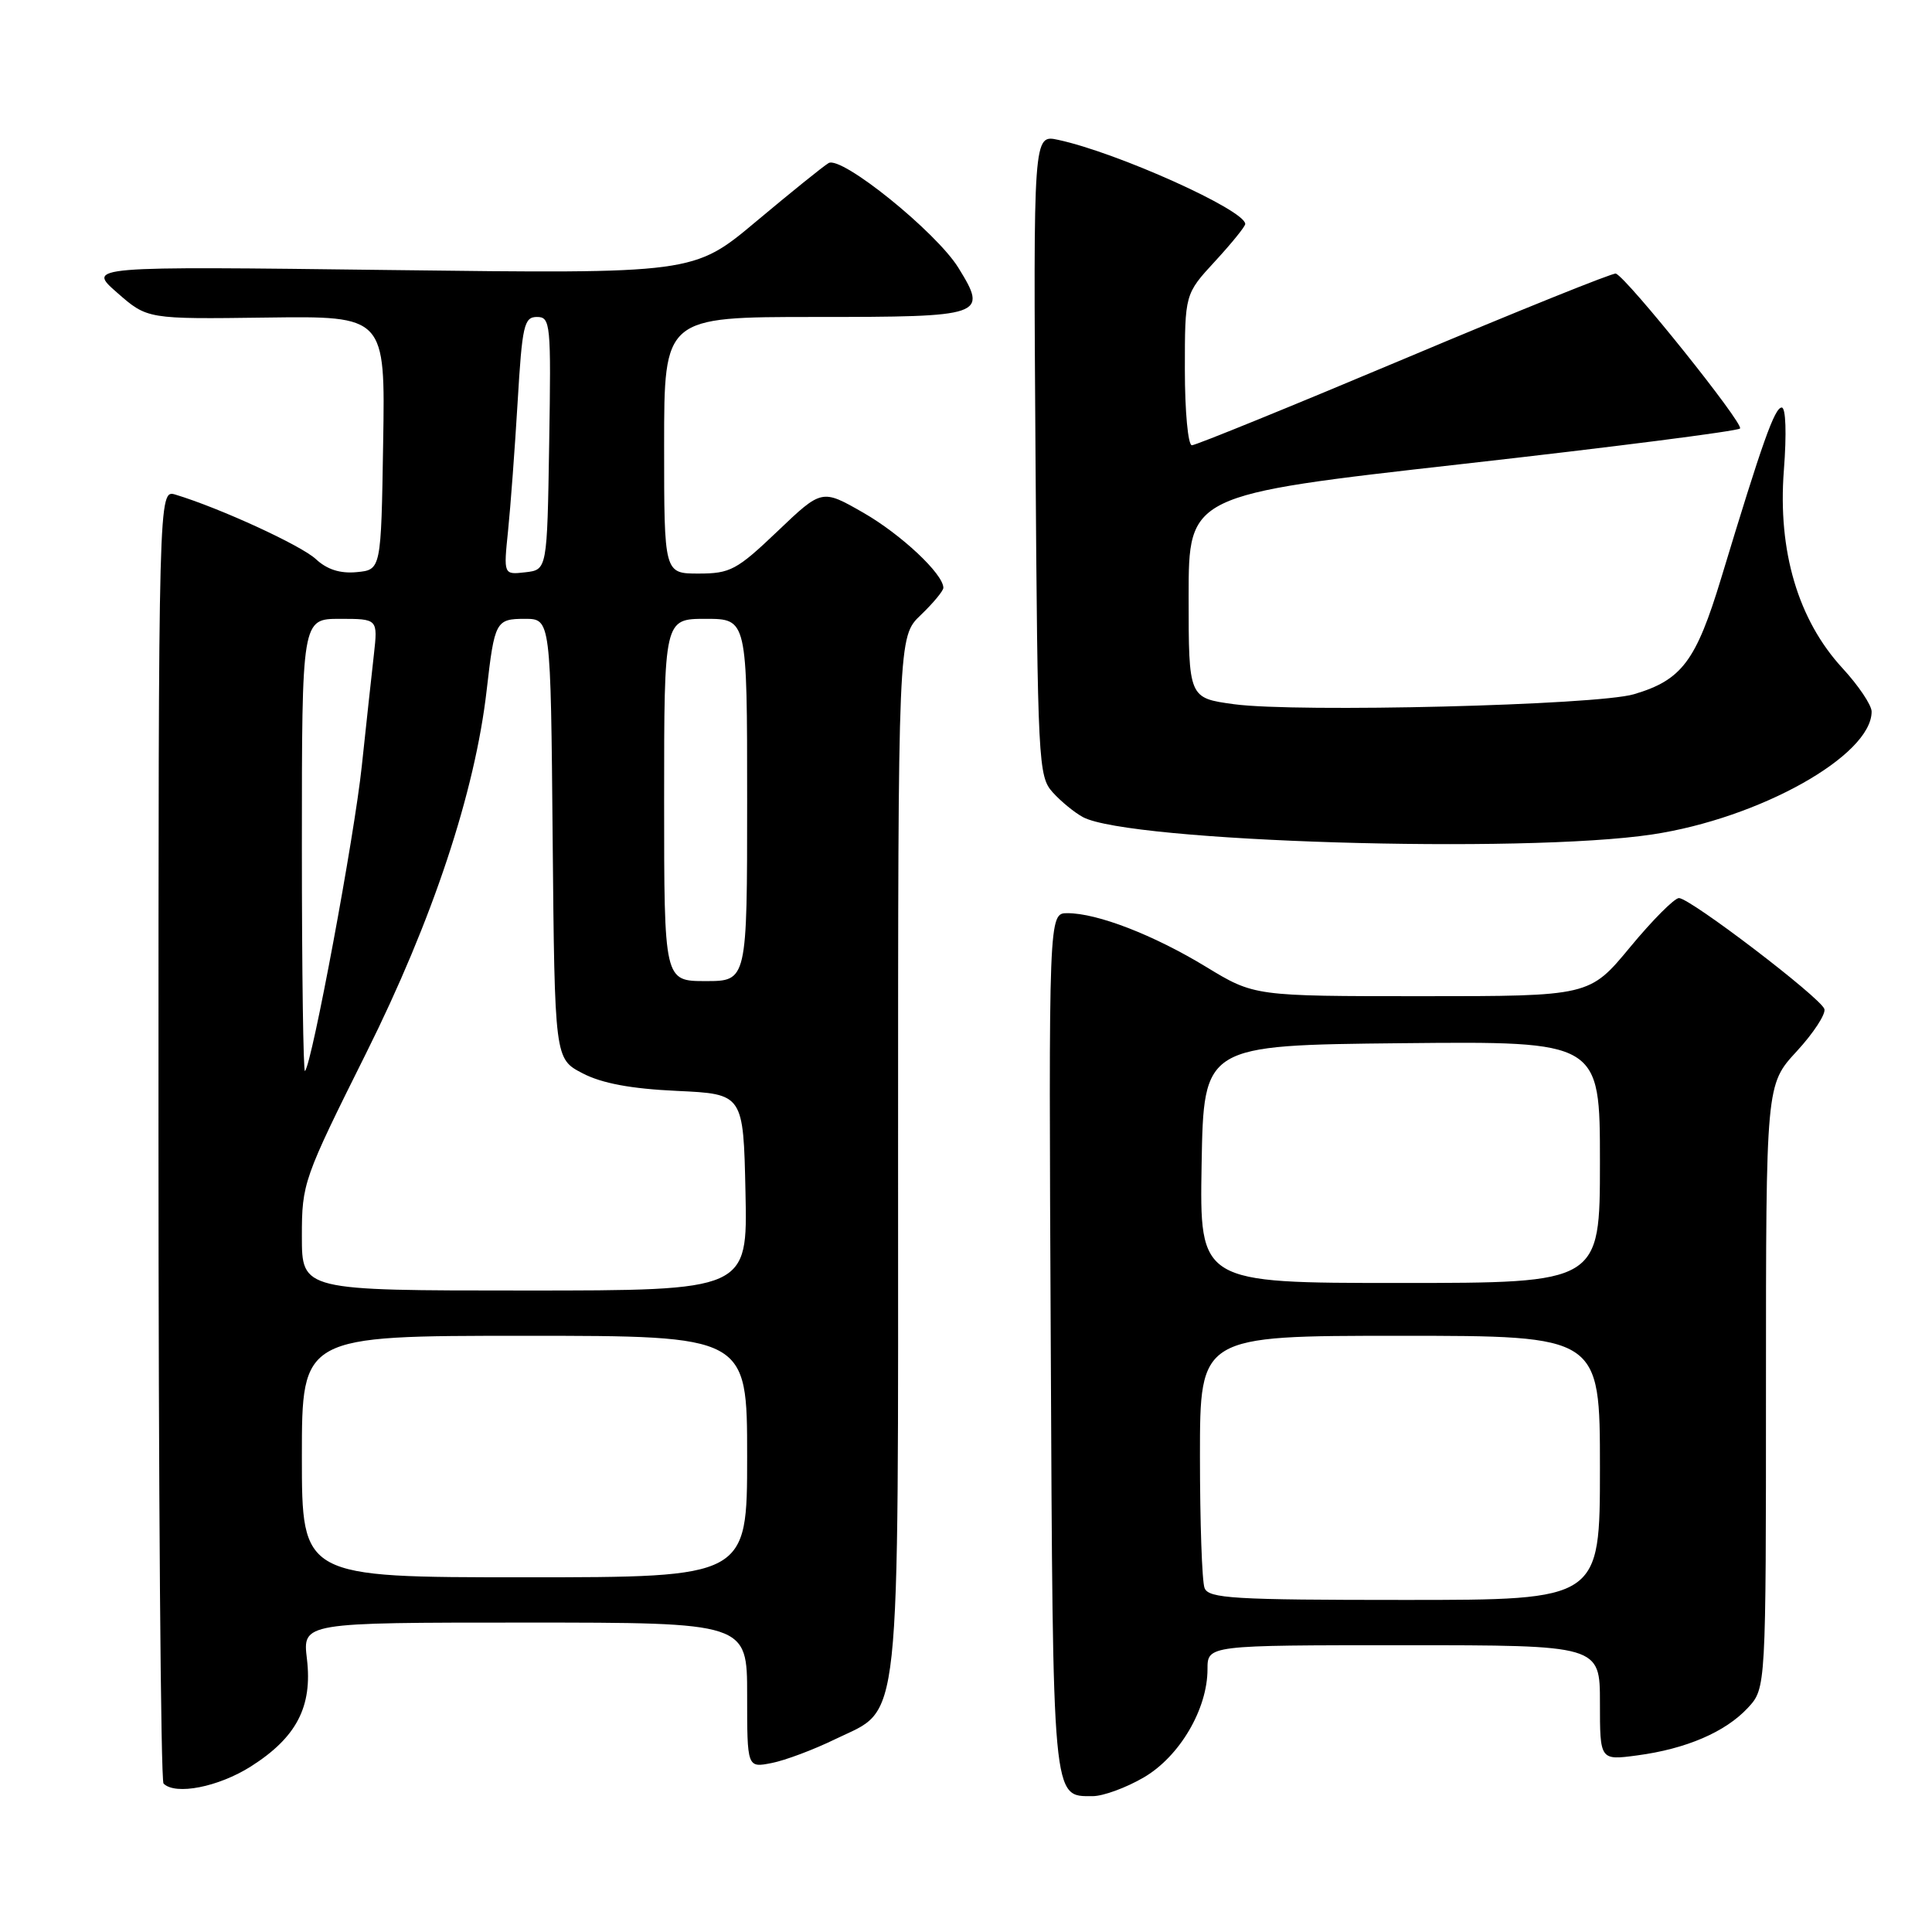 <?xml version="1.0" encoding="UTF-8" standalone="no"?>
<!DOCTYPE svg PUBLIC "-//W3C//DTD SVG 1.1//EN" "http://www.w3.org/Graphics/SVG/1.1/DTD/svg11.dtd" >
<svg xmlns="http://www.w3.org/2000/svg" xmlns:xlink="http://www.w3.org/1999/xlink" version="1.1" viewBox="0 0 256 256">
 <g >
 <path fill="currentColor"
d=" M 151.57 235.51 C 156.31 232.74 160.00 226.46 160.00 221.18 C 160.00 218.00 160.00 218.00 186.00 218.00 C 212.00 218.00 212.00 218.00 212.00 225.63 C 212.00 233.26 212.00 233.26 216.94 232.60 C 223.42 231.74 228.63 229.50 231.60 226.30 C 234.00 223.71 234.00 223.71 234.00 183.72 C 234.00 143.72 234.00 143.72 238.07 139.31 C 240.30 136.89 241.95 134.36 241.74 133.70 C 241.24 132.19 223.95 119.00 222.47 119.00 C 221.87 119.00 218.96 121.92 216.00 125.50 C 210.62 132.00 210.62 132.00 188.41 132.00 C 166.20 132.00 166.20 132.00 159.79 128.10 C 152.85 123.88 145.40 121.00 141.44 121.00 C 138.95 121.00 138.95 121.00 139.23 177.85 C 139.52 239.21 139.41 238.00 144.78 238.00 C 146.18 238.00 149.23 236.88 151.57 235.51 Z  M 33.25 234.06 C 39.29 230.22 41.42 226.15 40.67 219.82 C 40.09 215.00 40.09 215.00 69.55 215.00 C 99.00 215.00 99.00 215.00 99.00 224.62 C 99.00 234.25 99.00 234.25 102.25 233.61 C 104.04 233.26 107.82 231.84 110.65 230.46 C 119.51 226.14 119.00 230.91 119.00 152.79 C 119.00 84.37 119.00 84.37 122.00 81.50 C 123.65 79.92 125.00 78.29 125.00 77.89 C 125.00 76.06 119.40 70.81 114.40 67.94 C 108.90 64.79 108.90 64.79 103.02 70.40 C 97.64 75.53 96.76 76.00 92.57 76.00 C 88.00 76.00 88.00 76.00 88.00 59.00 C 88.00 42.00 88.00 42.00 108.03 42.00 C 130.48 42.00 130.92 41.85 126.99 35.48 C 124.04 30.72 111.49 20.59 109.79 21.61 C 109.08 22.03 104.77 25.51 100.21 29.33 C 91.92 36.28 91.92 36.28 51.72 35.78 C 11.52 35.28 11.52 35.28 15.52 38.78 C 19.52 42.29 19.52 42.29 35.28 42.08 C 51.05 41.87 51.05 41.87 50.77 58.69 C 50.50 75.50 50.50 75.50 47.27 75.81 C 45.09 76.02 43.34 75.47 41.86 74.09 C 39.91 72.27 29.14 67.32 23.25 65.54 C 21.00 64.87 21.00 64.87 21.00 150.27 C 21.00 197.24 21.30 235.97 21.67 236.33 C 23.24 237.91 28.94 236.79 33.25 234.06 Z  M 218.93 110.57 C 233.16 108.43 248.00 100.12 248.00 94.29 C 248.00 93.43 246.26 90.84 244.14 88.54 C 238.26 82.16 235.55 73.02 236.37 62.34 C 236.75 57.44 236.63 54.00 236.09 54.00 C 235.15 54.00 233.52 58.59 228.08 76.56 C 224.73 87.61 222.86 90.11 216.50 91.99 C 211.58 93.45 171.83 94.44 163.50 93.31 C 157.50 92.49 157.50 92.49 157.50 79.03 C 157.50 65.57 157.50 65.57 193.71 61.49 C 213.62 59.25 230.20 57.13 230.56 56.78 C 231.13 56.20 215.64 36.86 214.11 36.25 C 213.77 36.11 201.20 41.17 186.18 47.50 C 171.16 53.82 158.45 59.00 157.93 59.00 C 157.42 59.00 157.00 54.51 157.00 48.98 C 157.00 38.96 157.00 38.96 161.00 34.62 C 163.20 32.23 165.00 30.01 165.00 29.68 C 165.00 27.84 148.04 20.21 140.21 18.53 C 136.92 17.82 136.92 17.82 137.21 60.31 C 137.49 101.09 137.58 102.88 139.49 104.99 C 140.58 106.20 142.38 107.67 143.49 108.27 C 149.60 111.56 201.76 113.15 218.93 110.57 Z  M 159.61 210.42 C 159.27 209.55 159.00 201.67 159.00 192.92 C 159.00 177.00 159.00 177.00 185.50 177.00 C 212.00 177.00 212.00 177.00 212.00 194.50 C 212.00 212.00 212.00 212.00 186.11 212.00 C 163.42 212.00 160.14 211.80 159.61 210.42 Z  M 159.22 154.25 C 159.50 138.50 159.50 138.50 185.75 138.23 C 212.00 137.97 212.00 137.97 212.00 153.98 C 212.00 170.00 212.00 170.00 185.47 170.00 C 158.95 170.00 158.95 170.00 159.22 154.25 Z  M 40.00 193.00 C 40.00 177.00 40.00 177.00 69.50 177.00 C 99.00 177.00 99.00 177.00 99.00 193.00 C 99.00 209.00 99.00 209.00 69.50 209.00 C 40.00 209.00 40.00 209.00 40.00 193.00 Z  M 40.00 163.81 C 40.00 156.79 40.20 156.22 48.51 139.56 C 57.33 121.88 62.95 104.95 64.49 91.42 C 65.53 82.33 65.70 82.00 69.55 82.00 C 72.97 82.00 72.97 82.00 73.23 111.15 C 73.50 140.30 73.50 140.30 77.20 142.22 C 79.75 143.55 83.62 144.27 89.70 144.55 C 98.50 144.96 98.50 144.96 98.78 157.98 C 99.06 171.00 99.06 171.00 69.53 171.00 C 40.00 171.00 40.00 171.00 40.00 163.81 Z  M 40.00 112.17 C 40.00 82.00 40.00 82.00 45.03 82.00 C 50.07 82.00 50.07 82.00 49.54 86.75 C 49.24 89.36 48.53 96.00 47.94 101.50 C 46.96 110.82 41.34 140.99 40.41 141.92 C 40.19 142.15 40.00 128.76 40.00 112.17 Z  M 88.00 106.00 C 88.00 82.00 88.00 82.00 93.50 82.00 C 99.00 82.00 99.00 82.00 99.00 106.00 C 99.00 130.00 99.00 130.00 93.50 130.00 C 88.00 130.00 88.00 130.00 88.00 106.00 Z  M 67.32 70.33 C 67.65 67.12 68.22 59.44 68.59 53.25 C 69.19 43.11 69.44 42.00 71.15 42.00 C 72.95 42.00 73.03 42.88 72.77 58.75 C 72.50 75.50 72.50 75.50 69.61 75.83 C 66.72 76.16 66.72 76.16 67.32 70.33 Z "/>
</g>
</svg>